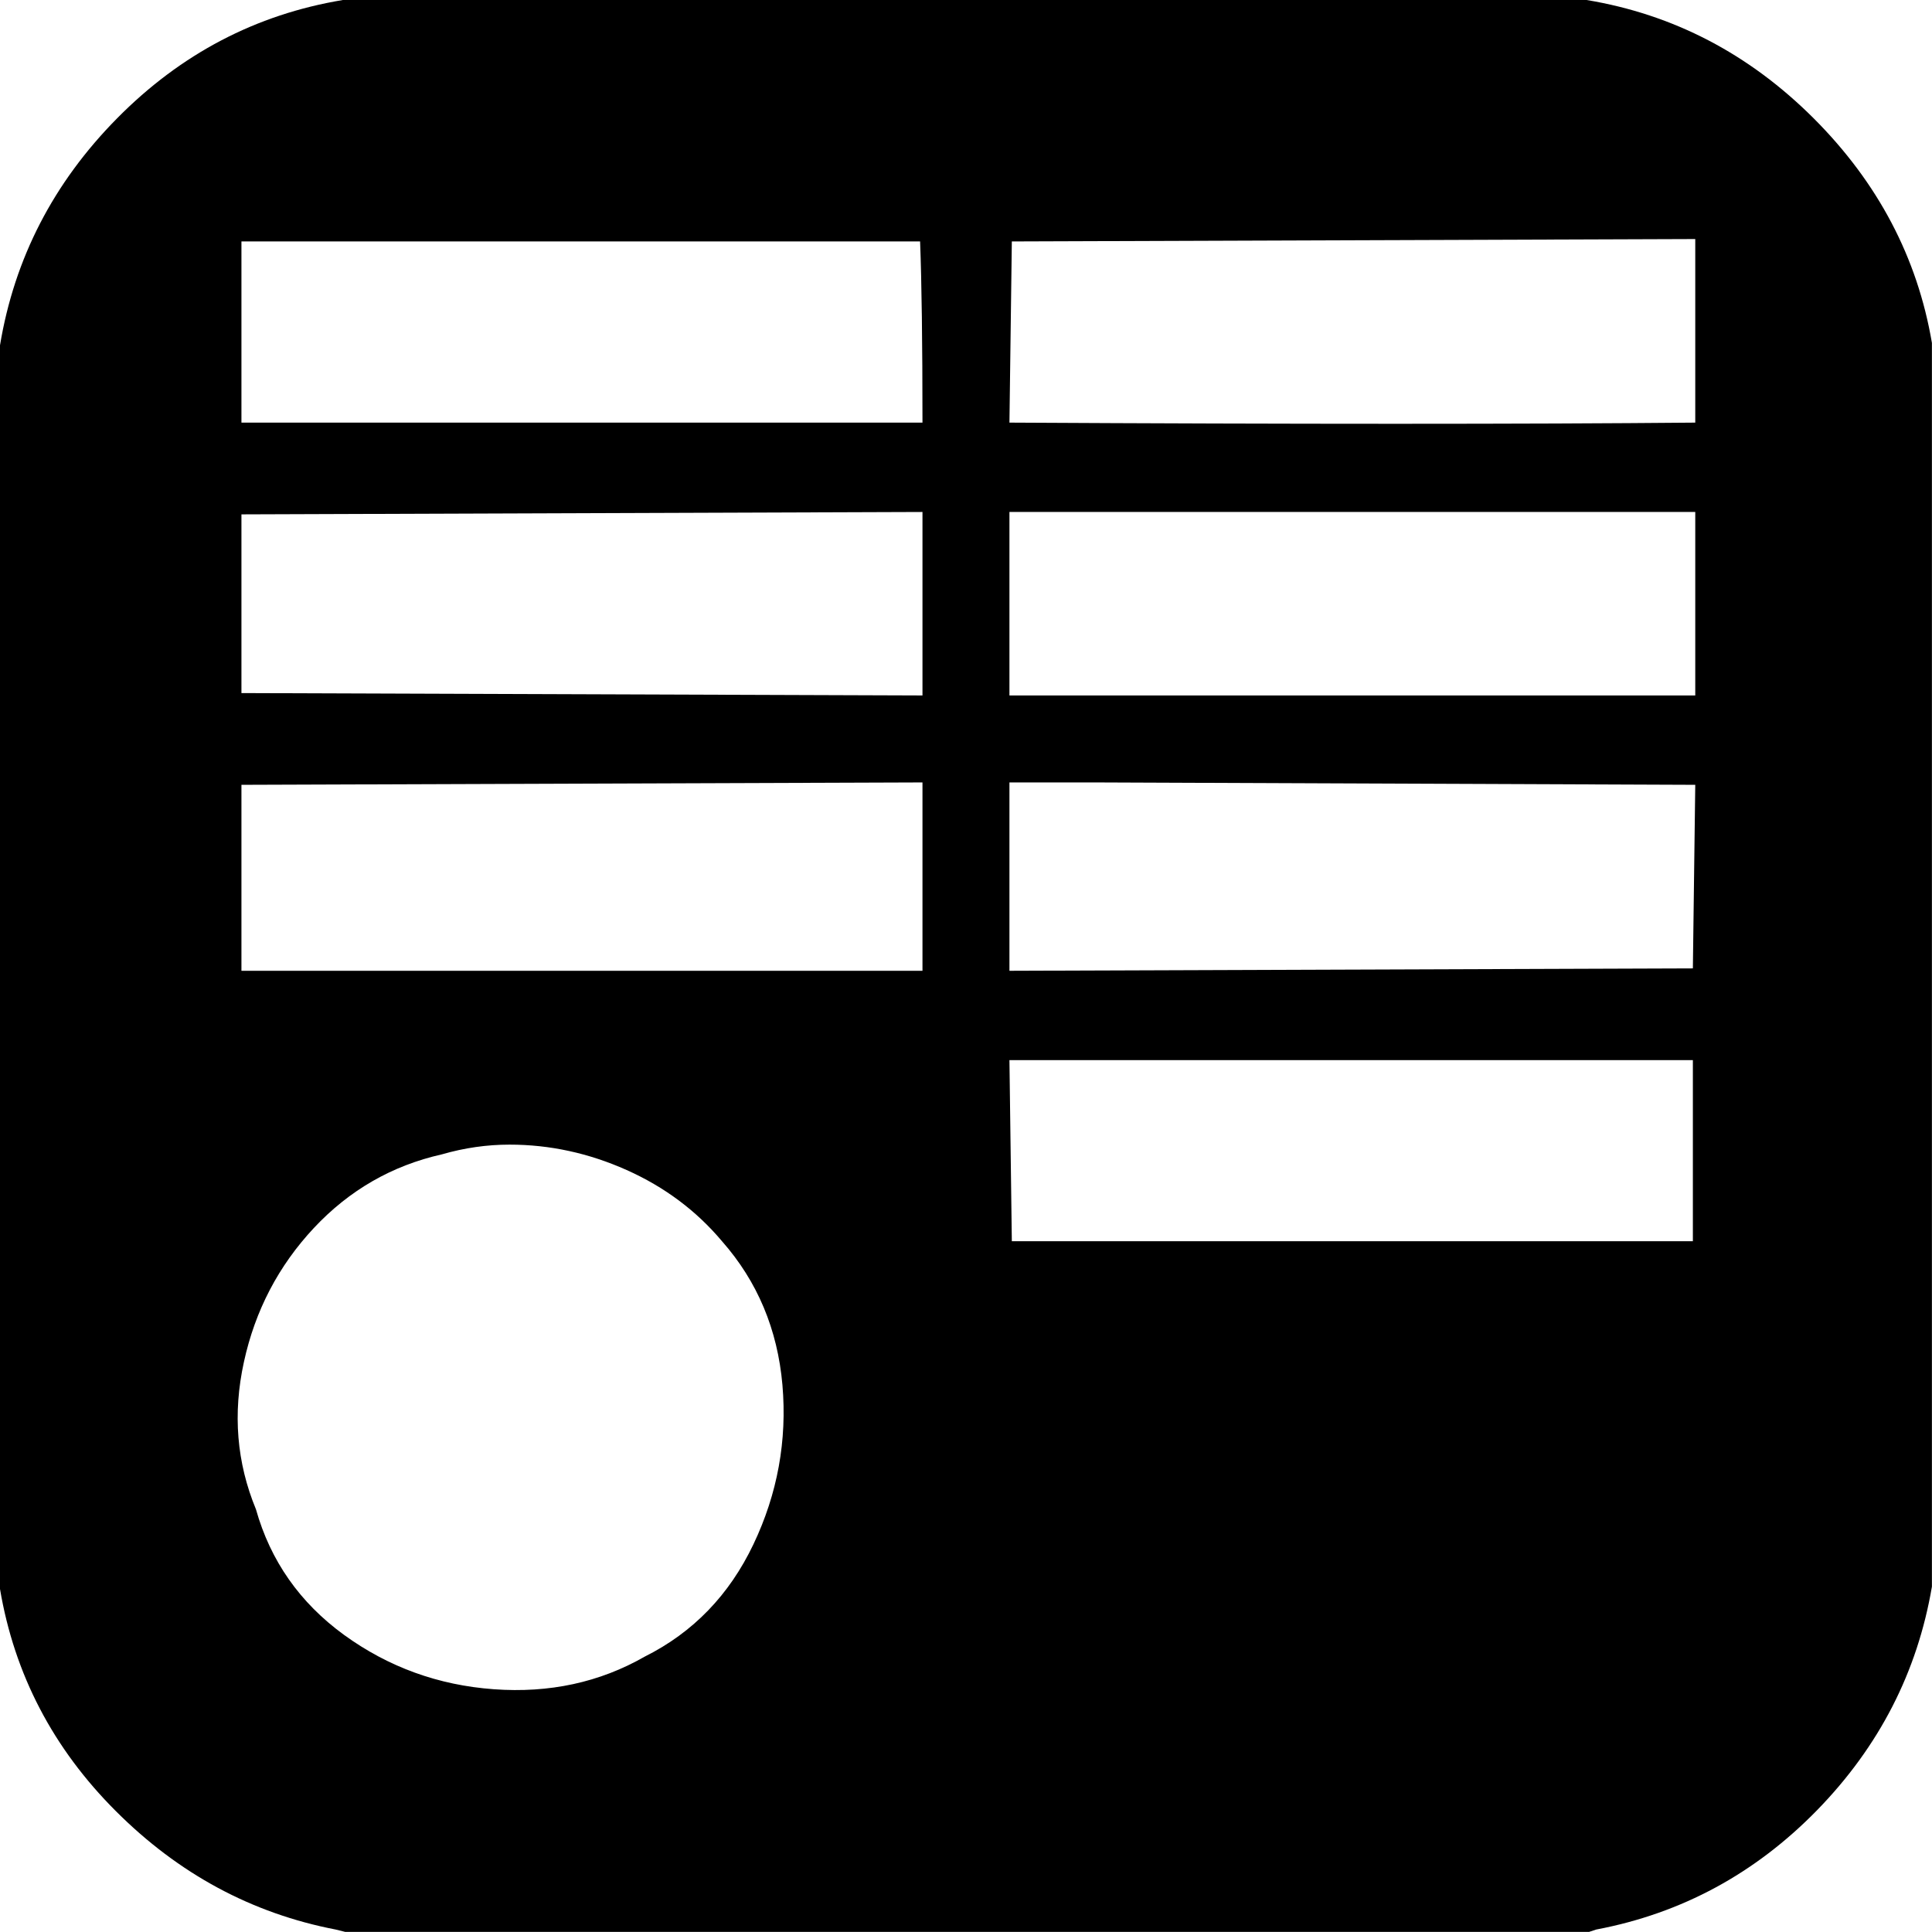 <svg width="23.438" height="23.438" viewBox="2.93 -46.816 23.438 23.438" xmlns="http://www.w3.org/2000/svg"><path d="M7.09 -46.816C6.035 -46.641 5.122 -46.162 4.351 -45.381C3.579 -44.6 3.105 -43.682 2.93 -42.627L2.93 -27.539C3.105 -26.504 3.574 -25.605 4.336 -24.844C5.098 -24.082 5.986 -23.604 7.002 -23.408L7.119 -23.379L22.207 -23.379L22.295 -23.408C23.33 -23.604 24.224 -24.087 24.976 -24.858C25.728 -25.63 26.191 -26.533 26.367 -27.568L26.367 -42.656C26.191 -43.691 25.713 -44.6 24.932 -45.381C24.15 -46.162 23.232 -46.641 22.178 -46.816ZM23.496 -43.916C23.496 -43.174 23.496 -42.432 23.496 -41.689C21.426 -41.67 18.652 -41.67 15.176 -41.689L15.205 -43.887ZM14.092 -43.887C14.111 -43.398 14.121 -42.666 14.121 -41.689L5.859 -41.689L5.859 -43.887ZM19.336 -40.605C20.781 -40.605 22.168 -40.605 23.496 -40.605L23.496 -38.379L15.176 -38.379L15.176 -40.605ZM14.121 -40.605C14.121 -39.609 14.121 -38.867 14.121 -38.379L5.859 -38.408L5.859 -40.576ZM16.23 -37.324C16.23 -37.324 18.652 -37.314 23.496 -37.295L23.467 -35.068L15.176 -35.039L15.176 -37.324ZM14.121 -37.324C14.121 -37.305 14.121 -36.924 14.121 -36.182L14.121 -35.039L5.859 -35.039L5.859 -37.295ZM15.176 -33.955C15.918 -33.955 17.305 -33.955 19.336 -33.955L23.467 -33.955C23.467 -33.721 23.467 -32.988 23.467 -31.758L15.205 -31.758ZM9.111 -32.93C9.6 -32.93 10.073 -32.827 10.532 -32.622C10.991 -32.417 11.377 -32.129 11.689 -31.758C12.119 -31.27 12.363 -30.688 12.422 -30.015C12.48 -29.341 12.363 -28.696 12.07 -28.081C11.777 -27.466 11.338 -27.012 10.752 -26.719C10.205 -26.406 9.595 -26.274 8.921 -26.323C8.247 -26.372 7.642 -26.592 7.104 -26.982C6.567 -27.373 6.211 -27.881 6.035 -28.506C5.801 -29.072 5.752 -29.668 5.889 -30.293C6.025 -30.918 6.309 -31.46 6.738 -31.919C7.168 -32.378 7.686 -32.676 8.291 -32.812C8.564 -32.891 8.838 -32.93 9.111 -32.93ZM9.111 -32.93"></path></svg>